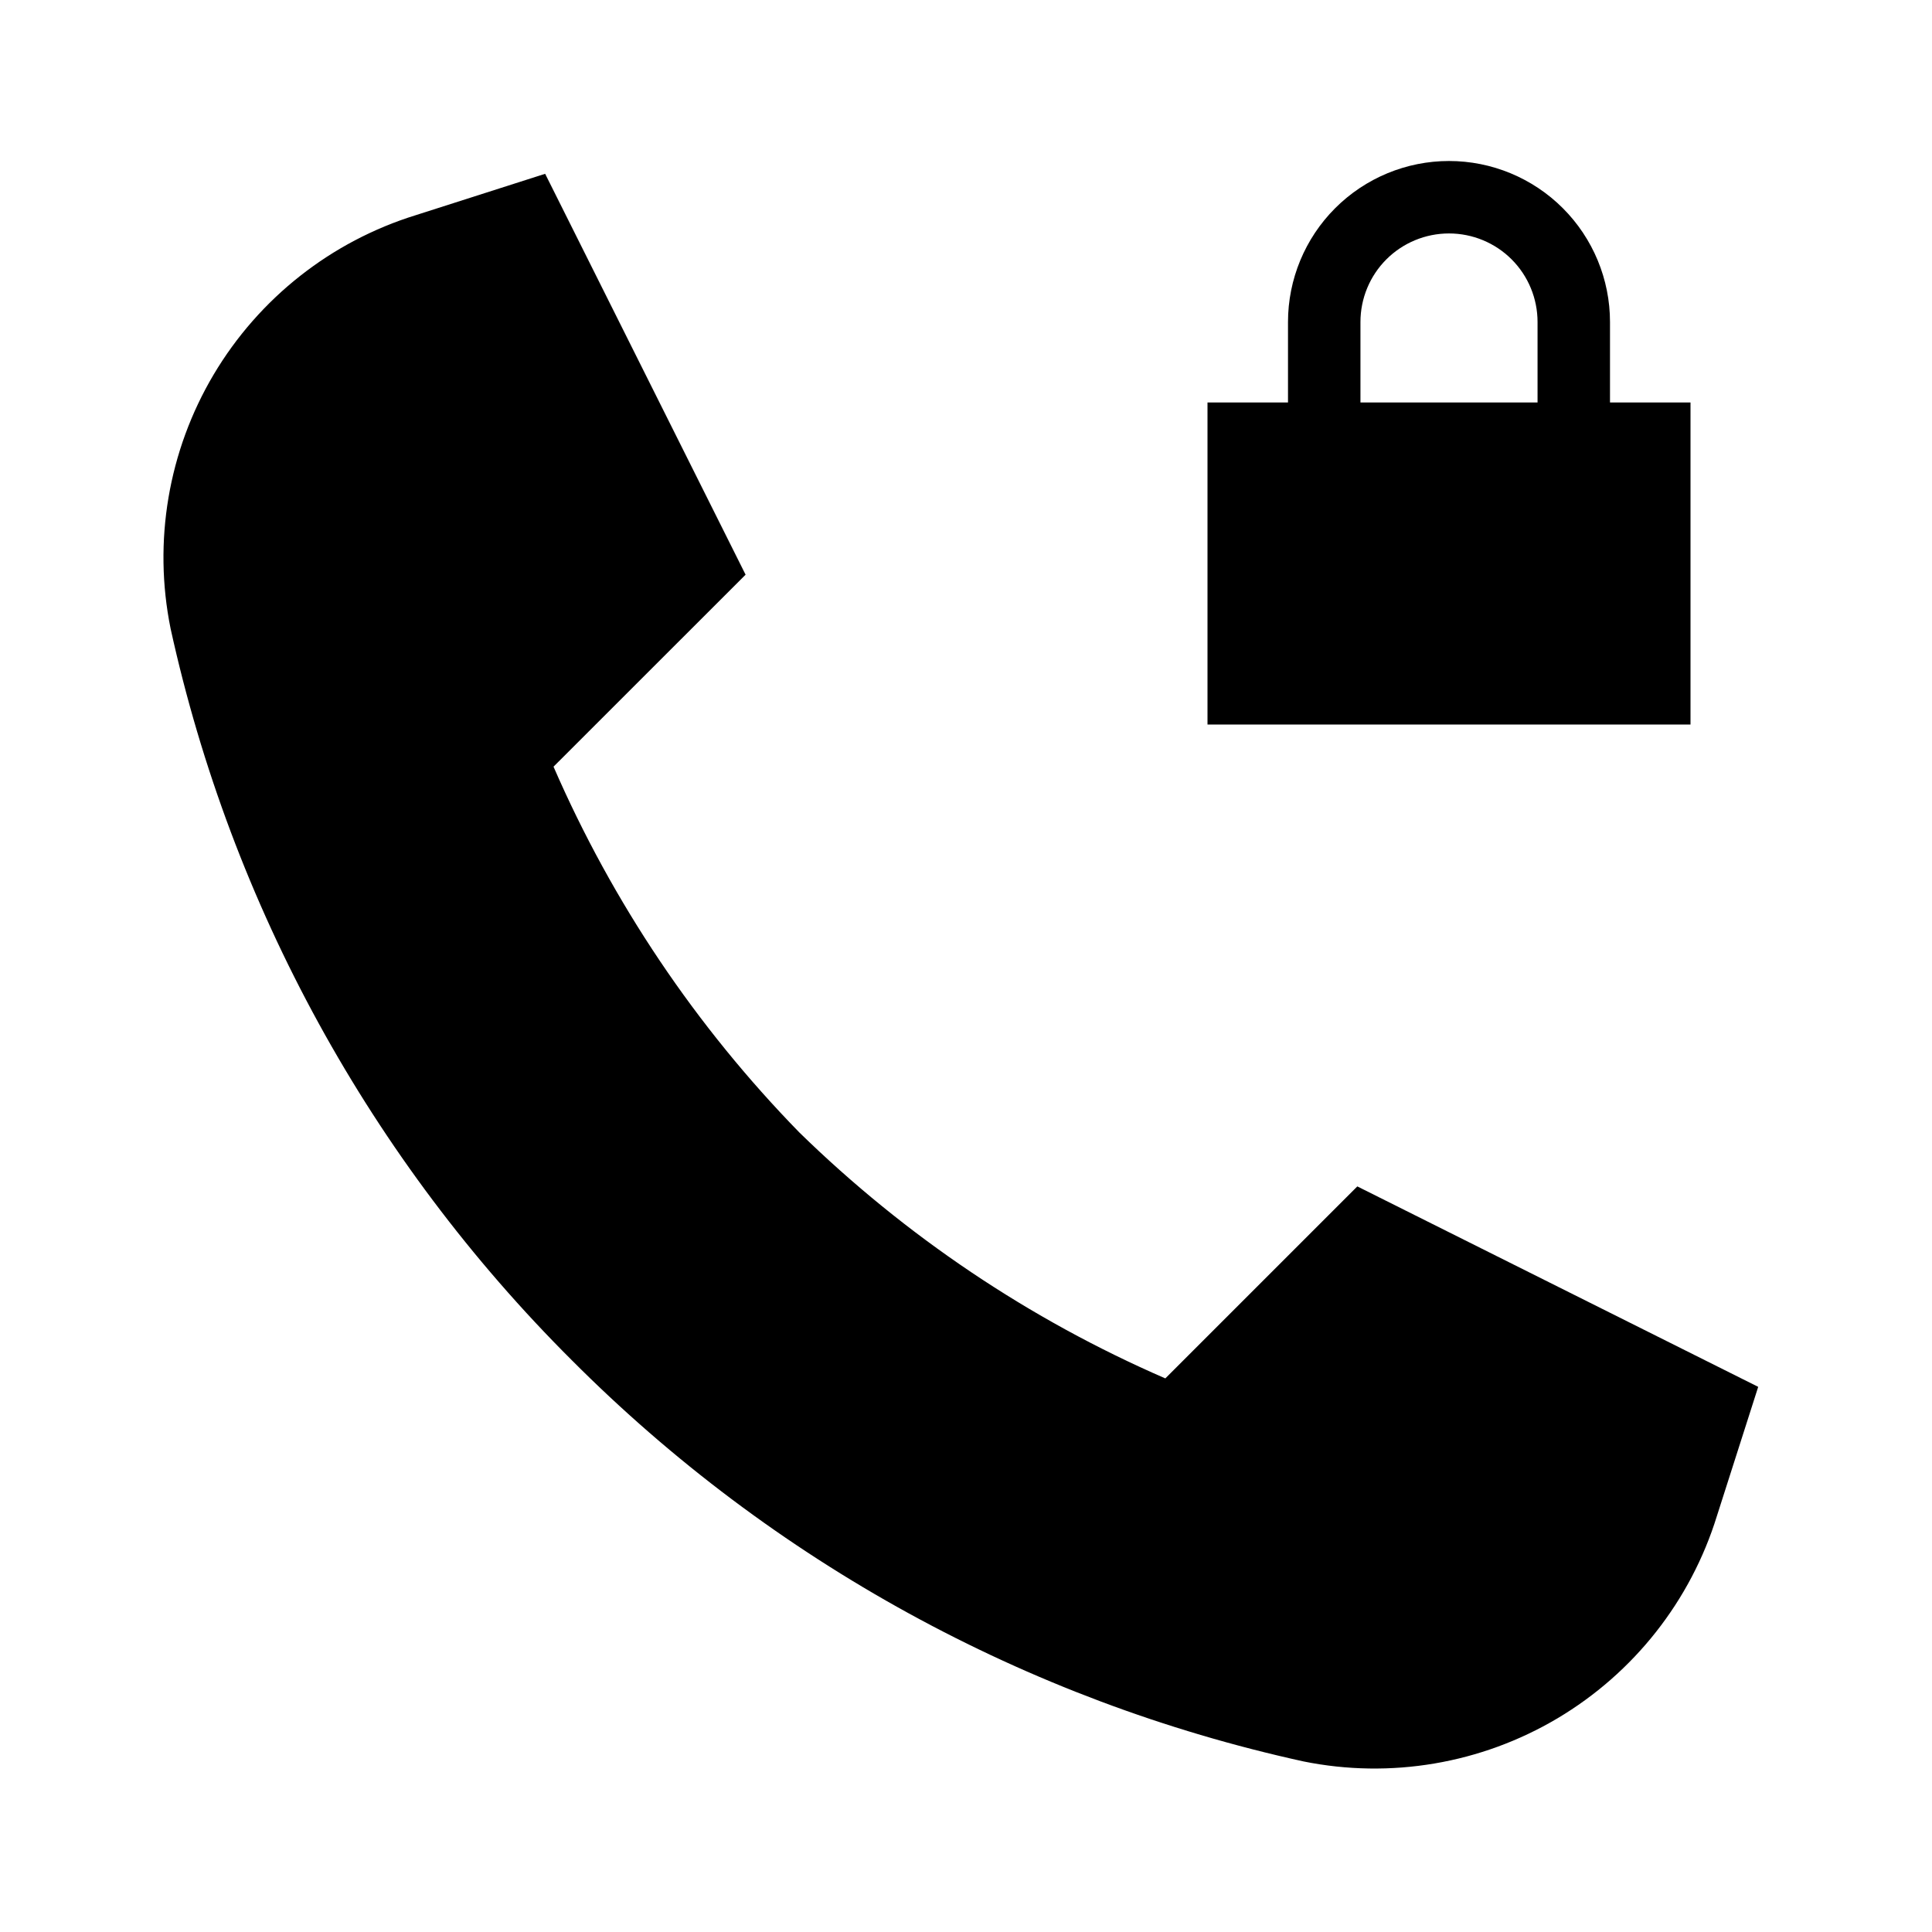 <svg width="24" height="24" viewBox="0 0 24 24" fill="none" xmlns="http://www.w3.org/2000/svg">
<path d="M21 5H20V4C20 3.47 19.789 2.961 19.414 2.586C19.039 2.211 18.53 2 18 2C17.47 2 16.961 2.211 16.586 2.586C16.211 2.961 16 3.47 16 4V5H15V9H21V5ZM19.1 5H16.9V4C16.9 3.708 17.016 3.428 17.222 3.222C17.428 3.016 17.708 2.9 18 2.9C18.292 2.9 18.572 3.016 18.778 3.222C18.984 3.428 19.1 3.708 19.1 4V5ZM16.861 14.738L14.476 17.123C12.788 16.39 11.248 15.355 9.931 14.069C8.645 12.752 7.61 11.212 6.876 9.524L9.262 7.139L6.772 2.159L5.168 2.672C4.113 2.998 3.218 3.704 2.654 4.653C2.091 5.602 1.9 6.726 2.119 7.808C2.875 11.252 4.605 14.407 7.103 16.897C9.593 19.395 12.748 21.125 16.192 21.881C17.274 22.1 18.398 21.909 19.347 21.346C20.296 20.782 21.002 19.887 21.328 18.832L21.841 17.228L16.861 14.738Z" fill="black"/>
</svg>
